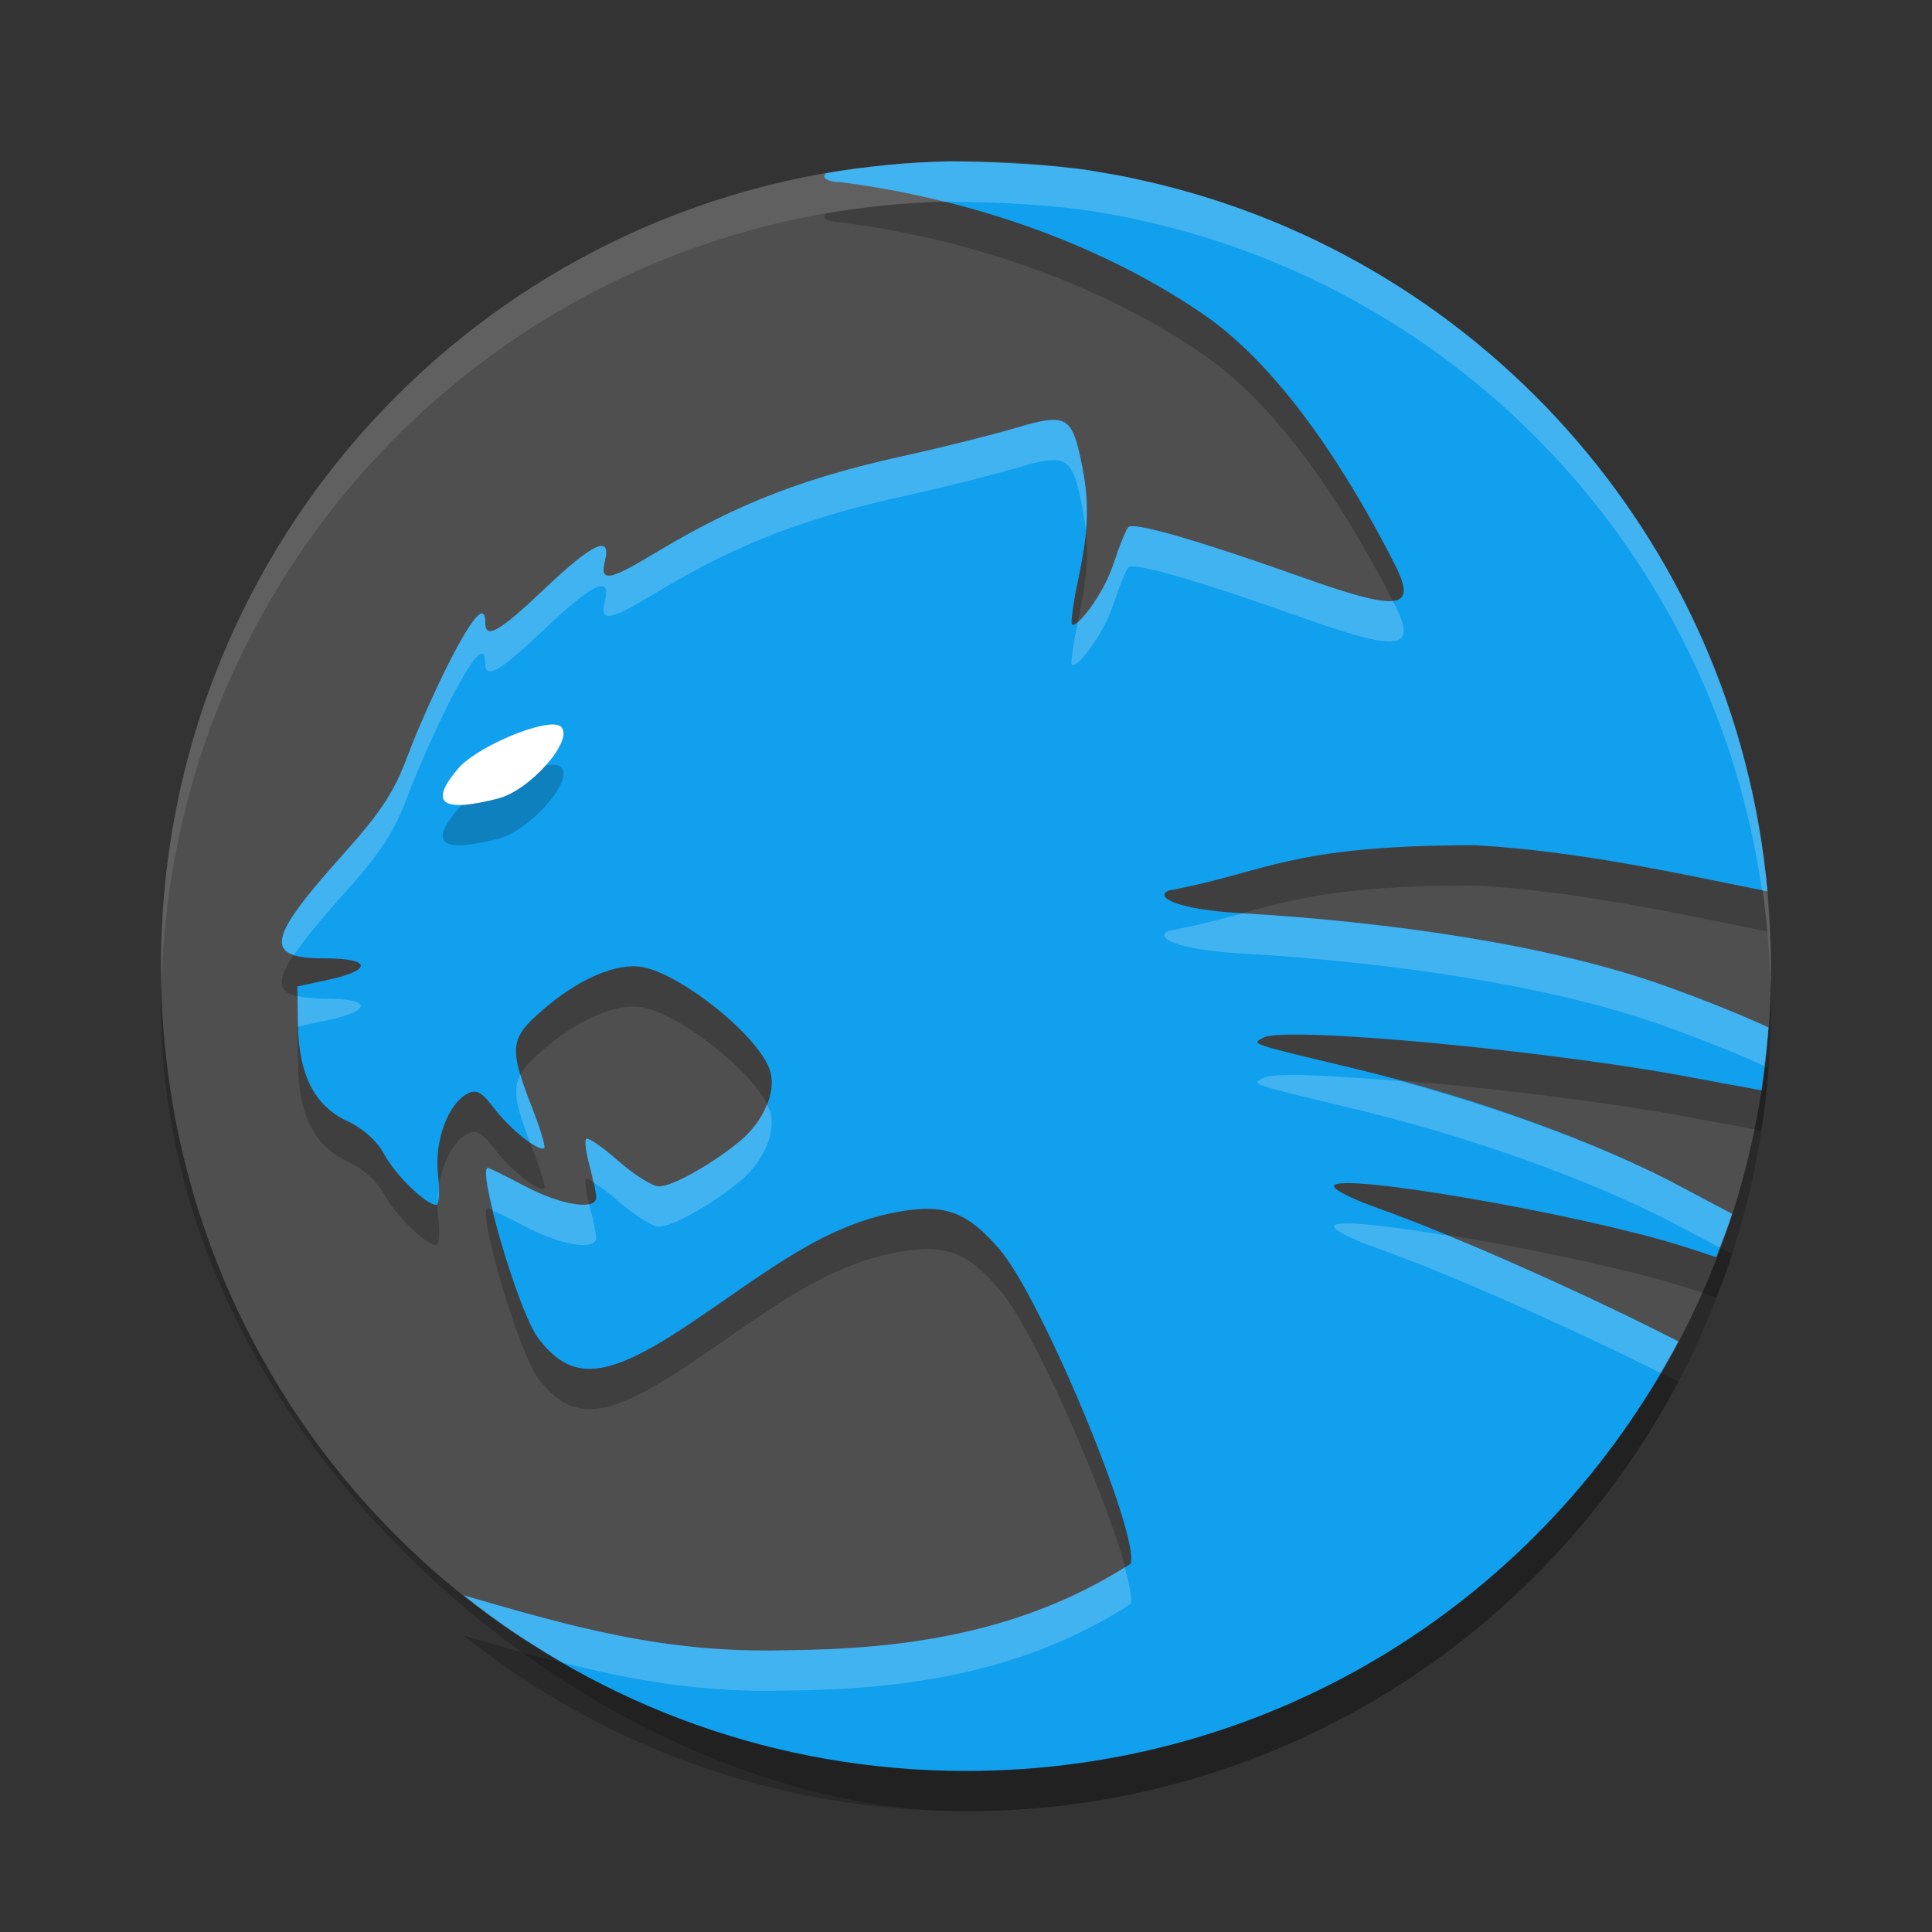 <svg width="48" height="48" version="1" xmlns="http://www.w3.org/2000/svg">
 <rect width="100%" height="100%" fill="#333333" stroke="none"/>
 <rect transform="matrix(0,-1,-1,0,0,0)" x="-45" y="-44" width="40" height="40" rx="20" ry="20" opacity=".2"/>
 <path transform="matrix(0,-1,-1,0,0,0)" d="m -24,-44 c 0.761,0 2.251,0.124 2.251,0.124 C -17,-41 -7.053,-32.053 -5.053,-25.053 c 0.256,0.895 0.99,2.898 0.868,3.794 C -5.513,-11.485 -13.85,-4 -24,-4 c -6.912,0 -12.984,-3.471 -16.573,-8.773 -2.165,-3.197 -0.764,-8.174 -0.764,-12.342 0,-2.623 3.215,-5.535 5.021,-6.716 C -33,-34 -38.049,-38.907 -34.334,-41.144 -31.321,-42.958 -27.787,-44 -24,-44 Z" style="fill:#4f4f4f"/>
 <path d="m24 4c-11.08 0-20 8.92-20 20 0 0.168 0.008 0.333 0.012 0.5 0.265-10.846 9.076-19.5 19.988-19.5s19.724 8.654 19.988 19.5c4e-3 -0.167 0.012-0.332 0.012-0.5 0-11.08-8.92-20-20-20z" fill="#fff" opacity=".1"/>
 <path d="m23.566 5.01c-1.035 0.022-2.051 0.123-3.041 0.295-0.028 0.024-0.049 0.048-0.049 0.074 0 0.079 0.177 0.145 0.393 0.145 3.23 0.407 6.52 1.544 9.1 3.334 1.969 1.389 3.607 4.048 4.681 6.159 0.596 1.17 0.076 1.173-2.398 0.291-1.909-0.681-4.069-1.375-4.218-1.211-0.061 0.067-0.224 0.468-0.361 0.889-0.26 0.799-0.928 1.642-1.041 1.528-0.036-0.036 0.035-0.543 0.158-1.127 0.269-1.272 0.284-1.941 0.066-2.957-0.236-1.1-0.378-1.168-1.645-0.791-0.586 0.174-1.848 0.489-2.805 0.699-2.863 0.63-4.46 1.397-6.236 2.465-1.045 0.628-1.271 0.654-1.141 0.135 0.167-0.664-0.297-0.45-1.496 0.689-1.13 1.074-1.477 1.27-1.477 0.842 0-0.501-0.3-0.174-0.881 0.957-0.335 0.653-0.803 1.703-1.039 2.334-0.348 0.929-0.659 1.404-1.633 2.492-1.89 2.112-1.962 2.559-0.418 2.559 1.147 0 1.178 0.294 0.057 0.535l-0.754 0.162 0.014 0.928c0.018 1.264 0.41 2.038 1.227 2.418 0.389 0.181 0.738 0.492 0.912 0.816 0.281 0.522 1.043 1.266 1.297 1.266 0.074 0 0.093-0.334 0.045-0.742-0.098-0.825 0.238-1.758 0.727-2.02 0.225-0.12 0.354-0.05 0.678 0.375 0.4 0.524 1.118 1.089 1.236 0.971 0.034-0.034-0.108-0.501-0.318-1.037-0.576-1.47-0.525-1.693 0.268-2.383 0.899-0.783 1.854-1.192 2.494-1.072 0.985 0.185 2.963 1.769 3.177 2.622 0.129 0.512-0.182 1.215-0.746 1.689-0.584 0.492-1.647 1.137-2.027 1.137-0.159 0-0.613-0.284-1.008-0.631-0.394-0.347-0.754-0.593-0.799-0.549-0.045 0.045-0.006 0.344 0.084 0.668 0.09 0.324 0.164 0.676 0.164 0.781 2e-3 0.338-0.857 0.205-1.76-0.27-0.48-0.253-0.9-0.459-0.934-0.459-0.281 0 0.76 3.574 1.246 4.22 0.361 0.48 0.727 0.74 1.189 0.77 0.614 0.04 1.399-0.323 2.572-1.11 1.948-1.306 3.35-2.49 5.301-2.808 1.07-0.174 1.62 0.041 2.398 0.941 1.07 1.238 3.514 7.173 3.264 7.824-2.661 1.713-5.585 2.121-8.523 2.146-3.076 0.088-5.374-0.592-8.045-1.363 3.417 2.727 7.747 4.363 12.479 4.363 7.705 0 14.356-4.318 17.699-10.672-1.971-1.018-5.39-2.572-7.49-3.32-0.696-0.248-1.138-0.483-1.059-0.562 0.285-0.285 5.89 0.682 8.49 1.465 0.194 0.058 0.647 0.205 0.998 0.324 0.138-0.357 0.277-0.712 0.395-1.078-0.444-0.233-0.958-0.506-1.201-0.637-2.079-1.123-5.204-2.257-8.189-2.973-2.66-0.638-2.549-0.601-2.256-0.766 0.544-0.304 7.386 0.345 10.865 1.031 0.164 0.032 0.933 0.172 1.512 0.279 0.079-0.514 0.134-1.038 0.174-1.564-0.73-0.339-1.595-0.681-2.543-1.023-2.85-1.031-6.931-1.609-10.592-1.818-1.562-0.089-2.144-0.402-1.76-0.562 2.45-0.453 2.957-1.124 7.614-1.124 2.543 0.147 4.923 0.674 7.255 1.146-0.803-8.806-7.265-15.923-15.74-17.709-0.075-0.016-0.186-0.04-0.258-0.055-0.165-0.032-0.332-0.059-0.498-0.088-0.167-0.029-0.327-0.06-0.512-0.084-0.074-0.011-0.149-0.018-0.223-0.027-0.96-0.114-2.08-0.167-3.115-0.174z" style="opacity:.2"/>
 <path d="m23.566 4.01c-1.035 0.022-2.051 0.123-3.041 0.295-0.028 0.024-0.049 0.048-0.049 0.074 0 0.079 0.177 0.145 0.393 0.145 3.23 0.407 6.52 1.544 9.1 3.334 1.969 1.389 3.607 4.048 4.681 6.159 0.596 1.17 0.076 1.173-2.398 0.291-1.909-0.681-4.069-1.375-4.218-1.211-0.061 0.067-0.224 0.468-0.361 0.889-0.26 0.799-0.928 1.642-1.041 1.528-0.036-0.036 0.035-0.543 0.158-1.127 0.269-1.272 0.284-1.941 0.066-2.957-0.236-1.1-0.378-1.168-1.645-0.791-0.586 0.174-1.848 0.489-2.805 0.699-2.863 0.63-4.46 1.397-6.236 2.465-1.045 0.628-1.271 0.654-1.141 0.135 0.167-0.664-0.297-0.45-1.496 0.689-1.13 1.074-1.477 1.27-1.477 0.842 0-0.501-0.3-0.174-0.881 0.957-0.335 0.653-0.803 1.703-1.039 2.334-0.348 0.929-0.659 1.404-1.633 2.492-1.89 2.112-1.962 2.559-0.418 2.559 1.147 0 1.178 0.294 0.057 0.535l-0.754 0.162 0.014 0.928c0.018 1.264 0.41 2.038 1.227 2.418 0.389 0.181 0.738 0.492 0.912 0.816 0.281 0.522 1.043 1.266 1.297 1.266 0.074 0 0.093-0.334 0.045-0.742-0.098-0.825 0.238-1.758 0.727-2.02 0.225-0.12 0.354-0.05 0.678 0.375 0.4 0.524 1.118 1.089 1.236 0.971 0.034-0.034-0.108-0.501-0.318-1.037-0.576-1.47-0.525-1.693 0.268-2.383 0.899-0.783 1.854-1.192 2.494-1.072 0.985 0.185 2.963 1.769 3.177 2.622 0.129 0.512-0.182 1.215-0.746 1.689-0.584 0.492-1.647 1.137-2.027 1.137-0.159 0-0.613-0.284-1.008-0.631-0.394-0.347-0.754-0.593-0.799-0.549-0.045 0.045-0.006 0.344 0.084 0.668 0.09 0.324 0.164 0.676 0.164 0.781 2e-3 0.338-0.857 0.205-1.76-0.27-0.48-0.253-0.9-0.459-0.934-0.459-0.281 0 0.76 3.574 1.246 4.22 0.361 0.48 0.727 0.74 1.189 0.77 0.614 0.04 1.399-0.323 2.572-1.11 1.948-1.306 3.35-2.49 5.301-2.808 1.07-0.174 1.62 0.041 2.398 0.941 1.07 1.238 3.514 7.173 3.264 7.824-2.661 1.713-5.585 2.121-8.523 2.146-3.076 0.088-5.374-0.592-8.045-1.363 3.417 2.727 7.747 4.363 12.479 4.363 7.705 0 14.356-4.318 17.699-10.672-1.971-1.018-5.39-2.572-7.49-3.32-0.696-0.248-1.138-0.483-1.059-0.562 0.285-0.285 5.89 0.682 8.49 1.465 0.194 0.058 0.647 0.205 0.998 0.324 0.138-0.357 0.277-0.712 0.395-1.078-0.444-0.233-0.958-0.506-1.201-0.637-2.079-1.123-5.204-2.257-8.189-2.973-2.66-0.638-2.549-0.601-2.256-0.766 0.544-0.304 7.386 0.345 10.865 1.031 0.164 0.032 0.933 0.172 1.512 0.279 0.079-0.514 0.134-1.038 0.174-1.564-0.73-0.339-1.595-0.681-2.543-1.023-2.85-1.031-6.931-1.609-10.592-1.818-1.562-0.089-2.144-0.402-1.76-0.562 2.45-0.453 2.957-1.124 7.614-1.124 2.543 0.147 4.923 0.674 7.255 1.146-0.803-8.806-7.265-15.923-15.74-17.709-0.075-0.016-0.186-0.04-0.258-0.055-0.165-0.032-0.332-0.059-0.498-0.088-0.167-0.029-0.327-0.06-0.512-0.084-0.074-0.011-0.149-0.018-0.223-0.027-0.96-0.114-2.08-0.167-3.115-0.174z" style="fill:#11a0ee"/>
 <path d="m13.764 19.001c0.076 0.004 0.136 0.02 0.171 0.052 0.346 0.319-0.759 1.581-1.565 1.787-1.401 0.359-1.722 0.116-0.988-0.745 0.424-0.497 1.846-1.119 2.382-1.094z" style="opacity:.2"/>
 <path d="m13.764 18.001c0.076 0.004 0.136 0.02 0.171 0.052 0.346 0.319-0.759 1.581-1.565 1.787-1.401 0.359-1.722 0.116-0.988-0.745 0.424-0.497 1.846-1.119 2.382-1.094z" style="fill:#ffffff"/>
 <path d="m23.566 4.01c-1.035 0.022-2.051 0.123-3.041 0.295-0.028 0.024-0.049 0.048-0.049 0.074 0 0.079 0.177 0.145 0.393 0.145 0.871 0.11 1.745 0.278 2.609 0.492 0.03-7.556e-4 0.058-0.005 0.088-0.006 1.035 0.007 2.155 0.06 3.115 0.174 0.074 0.01 0.149 0.017 0.223 0.027 0.185 0.024 0.345 0.055 0.512 0.084 0.166 0.028 0.333 0.055 0.498 0.088 0.072 0.015 0.183 0.039 0.258 0.055 8.142 1.715 14.41 8.355 15.604 16.682 0.045 0.009 0.092 0.018 0.137 0.027-0.803-8.806-7.265-15.923-15.74-17.709-0.075-0.016-0.186-0.04-0.258-0.055-0.165-0.032-0.332-0.059-0.498-0.088-0.167-0.029-0.327-0.06-0.512-0.084-0.074-0.011-0.149-0.018-0.223-0.027-0.96-0.114-2.08-0.167-3.115-0.174zm2.66 6.424c-0.223-0.015-0.541 0.064-1.016 0.205-0.586 0.174-1.848 0.489-2.805 0.699-2.863 0.63-4.46 1.397-6.236 2.465-1.045 0.628-1.271 0.654-1.141 0.135 0.167-0.664-0.297-0.45-1.496 0.689-1.13 1.074-1.477 1.27-1.477 0.842 0-0.501-0.3-0.174-0.881 0.957-0.335 0.653-0.803 1.703-1.039 2.334-0.348 0.929-0.659 1.404-1.633 2.492-1.467 1.639-1.826 2.27-1.197 2.473 0.245-0.367 0.629-0.838 1.197-1.473 0.974-1.088 1.285-1.563 1.633-2.492 0.236-0.631 0.704-1.681 1.039-2.334 0.581-1.131 0.881-1.458 0.881-0.957 0 0.429 0.346 0.232 1.477-0.842 1.199-1.139 1.663-1.353 1.496-0.689-0.13 0.52 0.096 0.493 1.141-0.135 1.776-1.068 3.373-1.835 6.236-2.465 0.957-0.211 2.219-0.525 2.805-0.699 1.267-0.377 1.409-0.309 1.645 0.791 0.056 0.261 0.094 0.501 0.119 0.732 0.05-0.592 0.016-1.101-0.119-1.732-0.147-0.688-0.257-0.972-0.629-0.996zm1.953 2.641c-0.077-0.005-0.128 0.001-0.146 0.021-0.061 0.067-0.224 0.468-0.361 0.889-0.203 0.625-0.652 1.27-0.895 1.471-0.114 0.55-0.181 1.024-0.146 1.059 0.114 0.114 0.781-0.73 1.041-1.529 0.137-0.421 0.3-0.821 0.361-0.889 0.149-0.164 2.31 0.53 4.219 1.211 2.475 0.882 2.994 0.879 2.398-0.291-0.014-0.027-0.033-0.057-0.047-0.084-0.364 0.038-1.112-0.183-2.352-0.625-1.67-0.596-3.533-1.2-4.072-1.232zm2.689 9.617c-0.542 0.149-1.102 0.298-1.826 0.432-0.384 0.161 0.198 0.473 1.76 0.562 3.661 0.209 7.742 0.787 10.592 1.818 0.906 0.328 1.728 0.654 2.438 0.979 0.038-0.318 0.081-0.634 0.105-0.955-0.73-0.339-1.595-0.681-2.543-1.023-2.833-1.025-6.881-1.6-10.525-1.812zm-23.477 2.053l0.01 0.691c3.608e-4 0.025 0.005 0.044 0.006 0.068l0.734-0.158c1.121-0.241 1.091-0.535-0.057-0.535-0.298 0-0.517-0.024-0.693-0.066zm5.539 1.953c-0.199 0.364-0.107 0.788 0.238 1.684 0.167 0.111 0.309 0.183 0.354 0.139 0.034-0.034-0.108-0.501-0.318-1.037-0.126-0.322-0.209-0.565-0.273-0.785zm18.936 0.014c-0.246 0.01-0.412 0.032-0.48 0.07-0.293 0.164-0.404 0.128 2.256 0.766 2.985 0.716 6.111 1.849 8.189 2.973 0.181 0.098 0.554 0.295 0.895 0.475 0.107-0.277 0.215-0.553 0.307-0.838-0.444-0.233-0.958-0.506-1.201-0.637-1.813-0.979-4.422-1.949-7.039-2.66-1.219-0.099-2.345-0.172-2.926-0.148zm-12.816 0.73c-0.128 0.322-0.349 0.641-0.652 0.896-0.584 0.492-1.648 1.137-2.027 1.137-0.159 0-0.613-0.284-1.008-0.631-0.394-0.347-0.754-0.593-0.799-0.549-0.045 0.045-0.006 0.344 0.084 0.668 0.047 0.171 0.056 0.266 0.086 0.412 0.148 0.082 0.36 0.232 0.629 0.469 0.394 0.347 0.848 0.631 1.008 0.631 0.379 0 1.443-0.645 2.027-1.137 0.564-0.475 0.875-1.177 0.746-1.689-0.016-0.063-0.06-0.137-0.094-0.207zm-6.932 1.574c-0.097 0-0.009 0.48 0.133 1.066 0.118 0.048 0.389 0.176 0.801 0.393 0.903 0.475 1.762 0.607 1.76 0.27-4.57e-4 -0.105-0.074-0.458-0.164-0.781-0.005-0.019-0.005-0.032-0.01-0.051-0.293 0.07-0.925-0.09-1.586-0.438-0.48-0.253-0.9-0.459-0.934-0.459zm-1.223 0.504c-0.016 0.114-0.01 0.228-0.012 0.344 0.018-0.068 0.015-0.203 0.012-0.344zm22.594 0.875c-0.186-7.14e-4 -0.304 0.015-0.34 0.051-0.079 0.079 0.363 0.314 1.059 0.562 1.963 0.7 5.037 2.09 7.045 3.102 0.151-0.259 0.305-0.515 0.445-0.781-1.478-0.764-3.771-1.828-5.711-2.629-7e-4 -1.13e-4 -0.001 1.12e-4 -0.002 0-1.062-0.171-2.027-0.303-2.496-0.305zm-5.545 8.543c-2.623 1.636-5.494 2.037-8.379 2.062-3.076 0.088-5.373-0.592-8.045-1.363 0.775 0.618 1.604 1.172 2.467 1.672 1.742 0.441 3.478 0.752 5.578 0.691 2.938-0.025 5.862-0.434 8.523-2.146 0.048-0.124-0.025-0.478-0.145-0.916z" style="fill:#ffffff;opacity:.2"/>
</svg>
